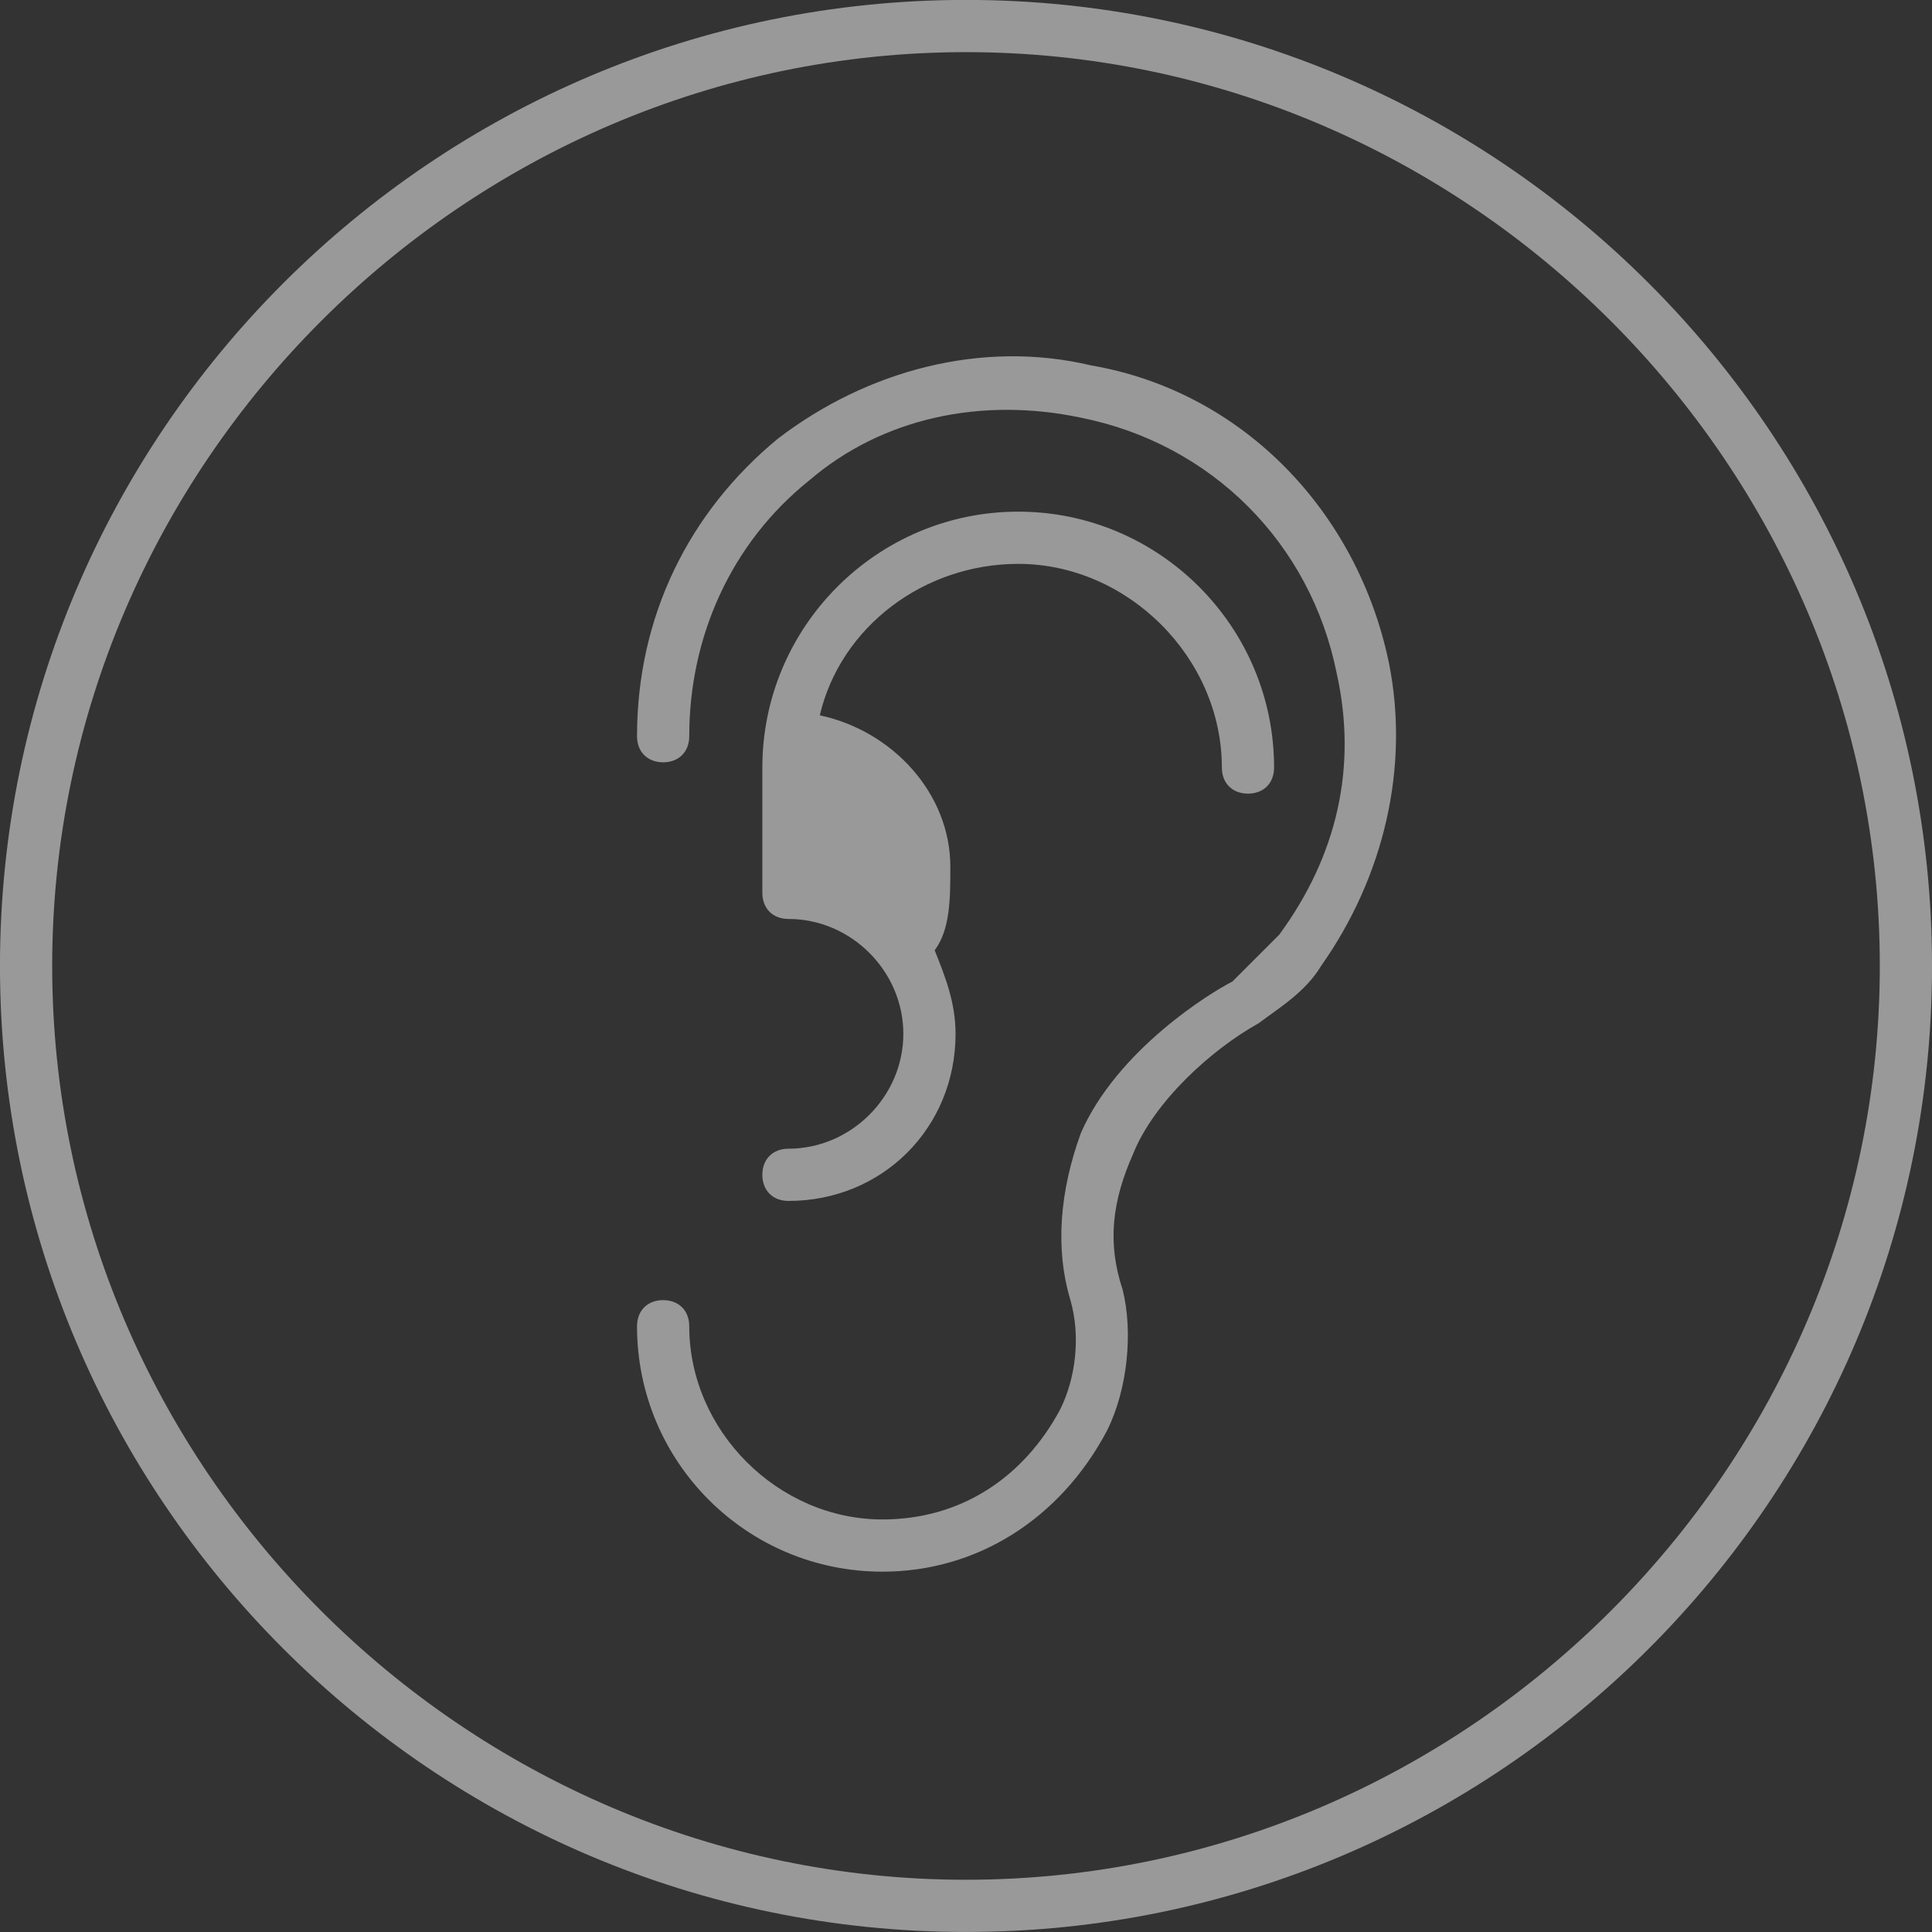 <?xml version="1.0" encoding="utf-8"?>
<!-- Generator: Adobe Illustrator 18.0.0, SVG Export Plug-In . SVG Version: 6.00 Build 0)  -->
<!DOCTYPE svg PUBLIC "-//W3C//DTD SVG 1.1//EN" "http://www.w3.org/Graphics/SVG/1.1/DTD/svg11.dtd">
<svg version="1.1" id="Layer_1" xmlns="http://www.w3.org/2000/svg" xmlns:xlink="http://www.w3.org/1999/xlink" x="0px" y="0px"
	 viewBox="0 90 612 612" enable-background="new 0 90 612 612" xml:space="preserve">
<rect x="0" y="90" width="612" height="612" fill="#333333" stroke="none"/>
<symbol  id="Icon_x5F_EAR_x5F_gret" viewBox="-18.5 -18.5 37 37">
	<path opacity="0.5" fill="#FFFFFF" enable-background="new    " d="M8.1,5.8C7.5,8.7,5.3,11,2.4,11.5c-2.1,0.5-4.3-0.1-6-1.4
		c-1.7-1.4-2.7-3.4-2.7-5.7c0-0.3,0.2-0.5,0.5-0.5s0.5,0.2,0.5,0.5c0,1.9,0.8,3.7,2.3,4.9c1.4,1.2,3.3,1.6,5.2,1.2
		C4.7,10,6.6,8.1,7.1,5.6c0.4-1.8,0-3.5-1.1-5C5.7,0.3,5.4,0,5.1-0.3C4.7-0.5,2.9-1.6,2.2-3.2C1.8-4.3,1.7-5.4,2-6.4
		c0.2-0.7,0.1-1.5-0.2-2.1c-0.7-1.3-1.9-2.1-3.4-2.1c-2,0-3.7,1.7-3.7,3.7c0,0.3-0.2,0.5-0.5,0.5s-0.5-0.2-0.5-0.5
		c0-2.6,2.1-4.7,4.7-4.7c1.8,0,3.4,1,4.3,2.7C3.1-8.1,3.2-7,3-6.2C2.7-5.3,2.8-4.5,3.2-3.6c0.4,1,1.5,2,2.4,2.5C6-0.8,6.5-0.5,6.8,0
		C8,1.7,8.5,3.8,8.1,5.8z M-3.4-3.5c-0.3,0-0.5-0.2-0.5-0.5s0.2-0.5,0.5-0.5c1.8,0,3.2,1.4,3.2,3.2c0,0.6-0.2,1.1-0.4,1.6
		c0.3,0.4,0.3,1,0.3,1.6c0,1.4-1.1,2.6-2.5,2.9c0.4,1.7,2,2.9,3.8,2.9c2.1,0,3.9-1.8,3.9-3.9c0-0.3,0.2-0.5,0.5-0.5s0.5,0.2,0.5,0.5
		c0,2.7-2.2,4.9-4.9,4.9s-4.9-2.2-4.9-4.9l0,0l0,0V1.4c0-0.3,0.2-0.5,0.5-0.5c1.2,0,2.2-1,2.2-2.2S-2.2-3.5-3.4-3.5z"/>
	<g opacity="0.5">
		<path fill="#FFFFFF" d="M0-18.5c-10.2,0-18.5,8.3-18.5,18.5S-10.2,18.5,0,18.5S18.5,10.2,18.5,0S10.2-18.5,0-18.5z M0,17.5
			c-9.6,0-17.5-7.9-17.5-17.5S-9.6-17.5,0-17.5S17.5-9.6,17.5,0S9.6,17.5,0,17.5z"/>
	</g>
</symbol>
<use xlink:href="#Icon_x5F_EAR_x5F_gret"  width="37" height="37" id="XMLID_1_" x="-18.5" y="-18.5" transform="matrix(16.541 0 0 -16.541 306 395.983)" overflow="visible"/>
</svg>
